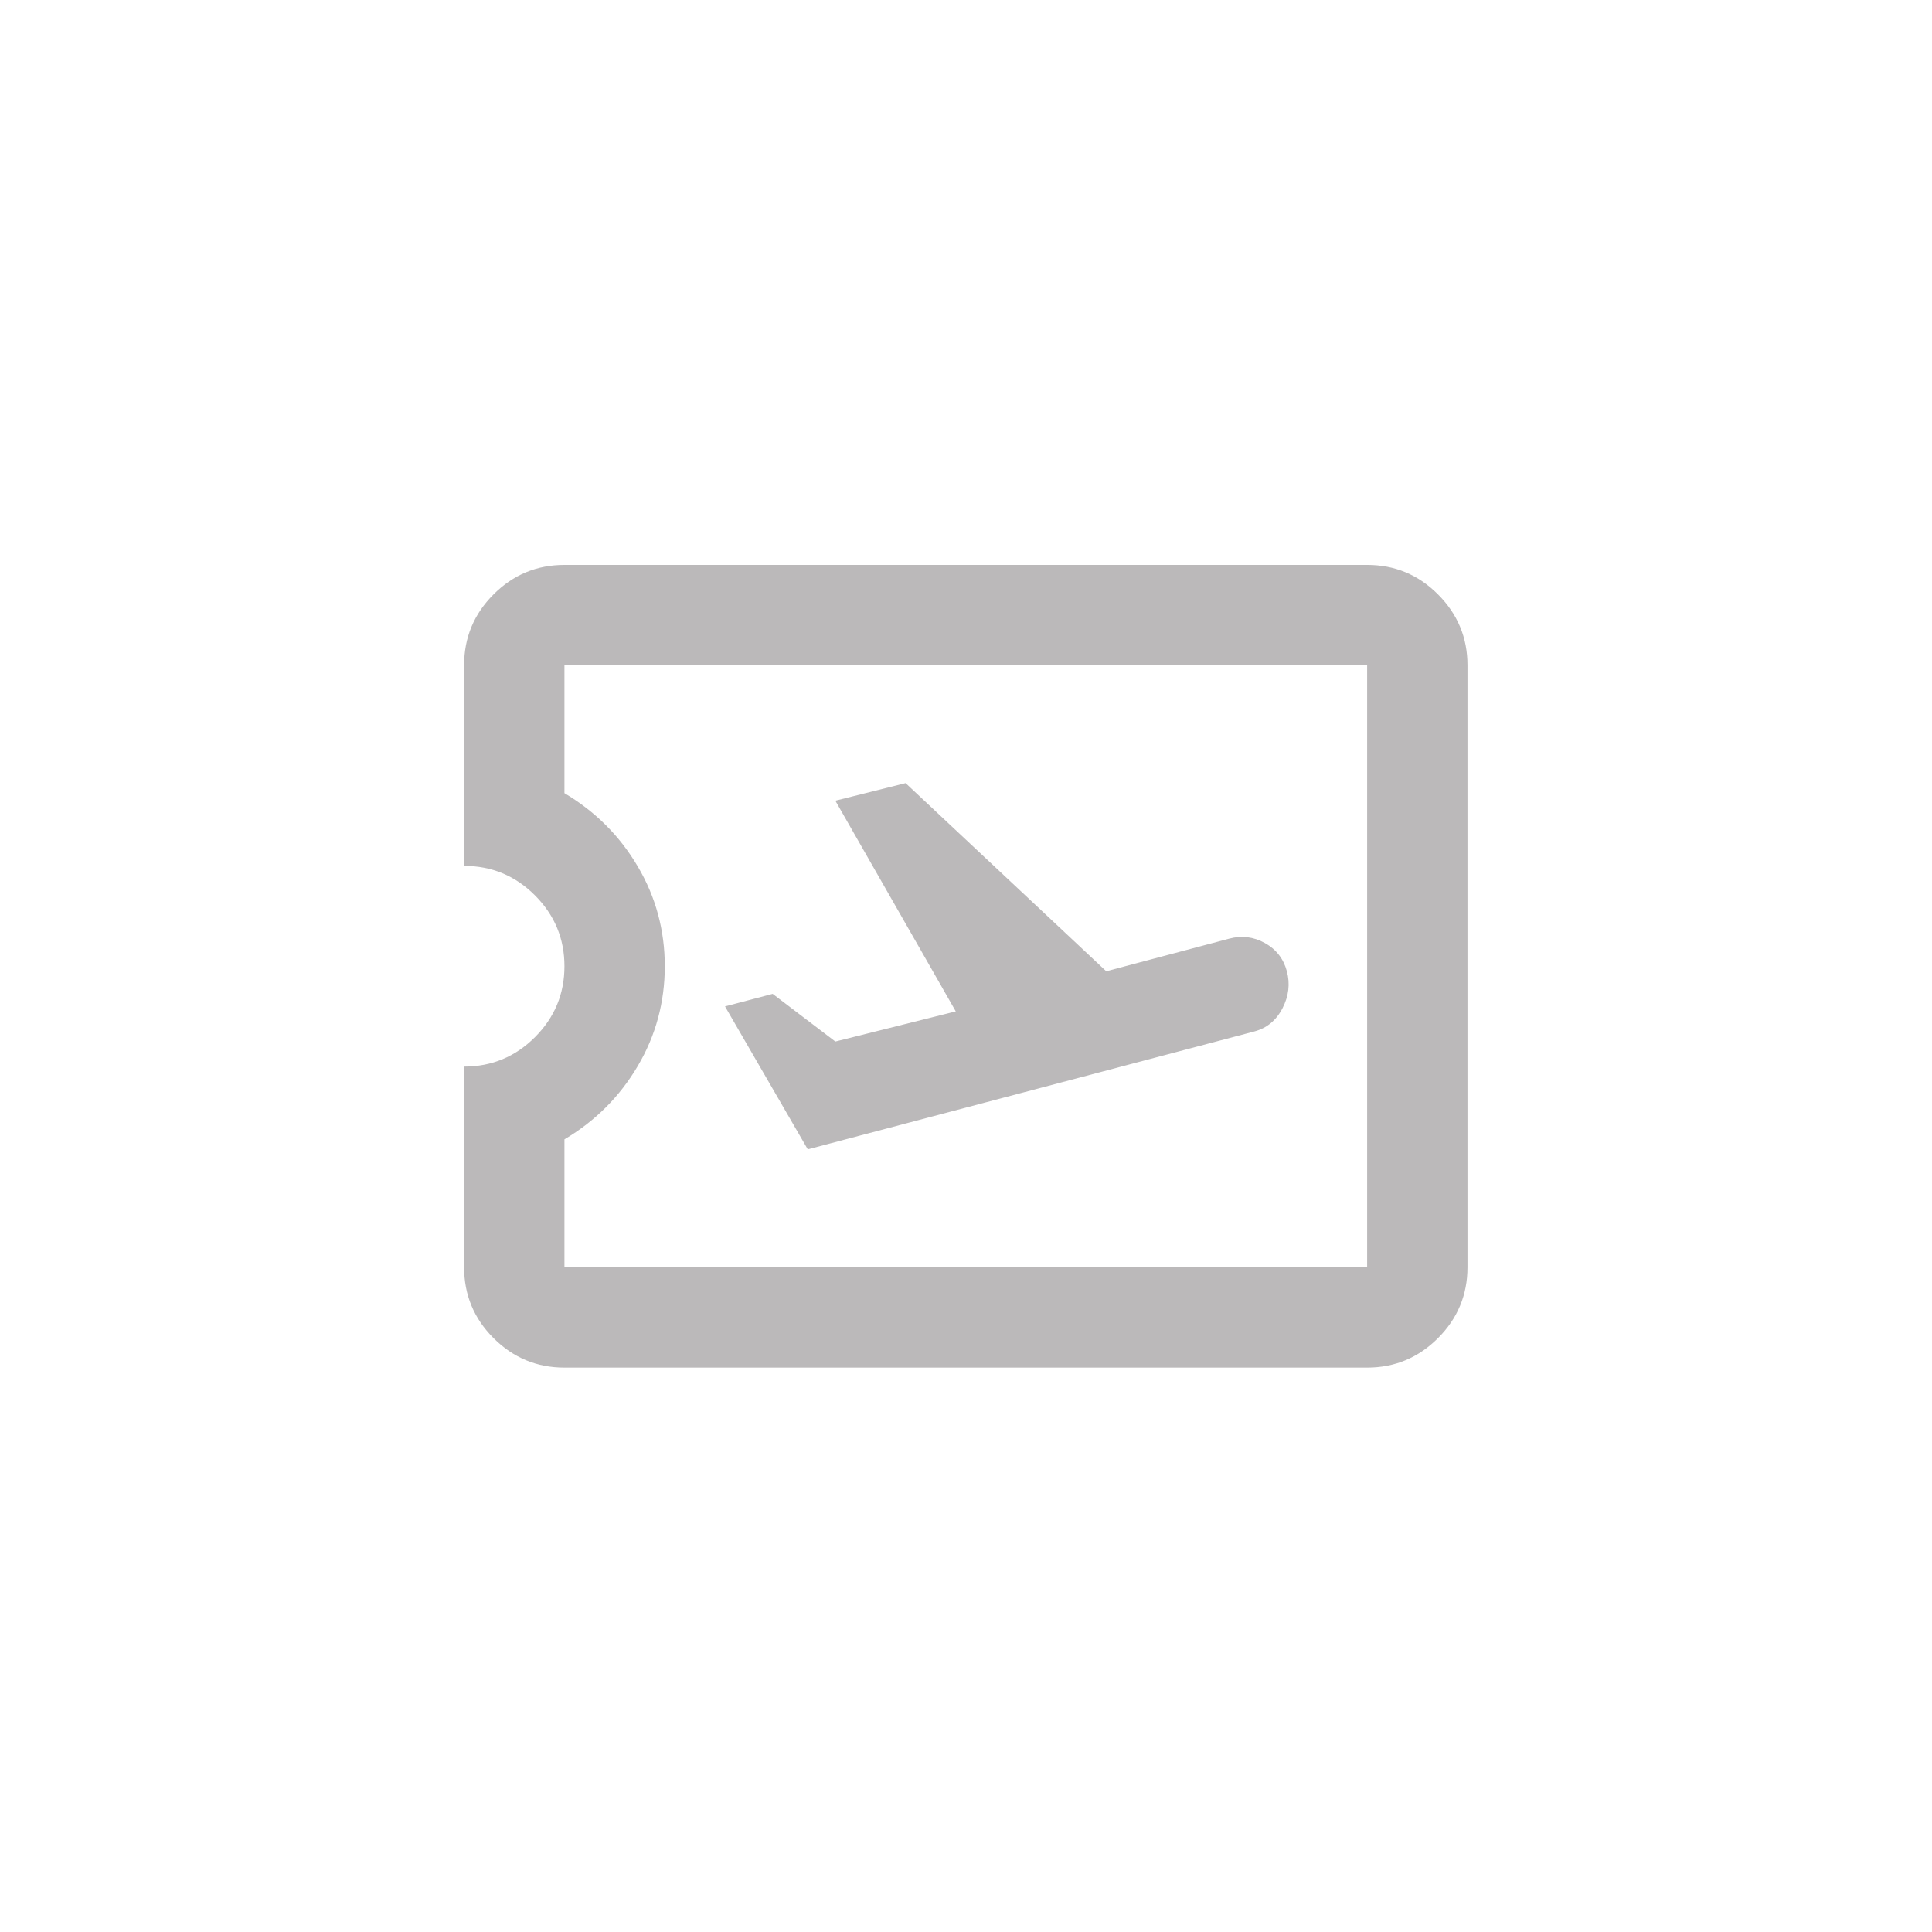 <?xml version="1.0" encoding="UTF-8" standalone="no"?>
<svg xmlns:dc="http://purl.org/dc/elements/1.1/" xmlns:cc="http://creativecommons.org/ns#" xmlns:rdf="http://www.w3.org/1999/02/22-rdf-syntax-ns#" xmlns:svg="http://www.w3.org/2000/svg" xmlns="http://www.w3.org/2000/svg" viewBox="0 0 53.333 53.333" height="53.333" width="53.333" xml:space="preserve" id="svg2" version="1.1">
  <defs id="defs6">
    <clipPath id="clipPath18" clipPathUnits="userSpaceOnUse">
      <path id="path16" d="M 0,40 H 40 V 0 H 0 Z" />
    </clipPath>
  </defs>
  <g transform="matrix(1.333,0,0,-1.333,0,53.333)" id="g10">
    <g id="g12">
      <g clip-path="url(#clipPath18)" id="g14">
        <g transform="translate(39.258,20)" id="g20">
          <path id="path22" style="fill:none;fill-opacity:1;fill-rule:nonzero;stroke:none" d="m 0,0 c 0,-10.636 -8.622,-19.257 -19.257,-19.257 -10.636,0 -19.258,8.621 -19.258,19.257 0,10.636 8.622,19.257 19.258,19.257 C -8.622,19.257 0,10.636 0,0" />
        </g>
        <g transform="translate(39.258,20)" id="g24">
          <path id="path26" style="fill:none;stroke:none;stroke-width:1;stroke-linecap:butt;stroke-linejoin:miter;stroke-miterlimit:10;stroke-dasharray:none;stroke-opacity:1" d="m 0,0 c 0,-10.636 -8.622,-19.257 -19.257,-19.257 -10.636,0 -19.258,8.621 -19.258,19.257 0,10.636 8.622,19.257 19.258,19.257 C -8.622,19.257 0,10.636 0,0 Z" />
        </g>
        <g transform="translate(28.312,13.766)" id="g28">
          <path id="path30" style="fill:#bbb9ba;fill-opacity:1;fill-rule:nonzero;stroke:none" d="M 0,0 V 12.467 H -16.623 V 9.818 c 0.641,-0.381 1.147,-0.887 1.519,-1.519 0.373,-0.632 0.559,-1.321 0.559,-2.065 0,-0.745 -0.186,-1.433 -0.559,-2.065 -0.372,-0.632 -0.878,-1.139 -1.519,-1.52 V 0 Z m 0,-2.078 h -16.623 c -0.572,0 -1.061,0.204 -1.468,0.61 -0.407,0.407 -0.61,0.897 -0.61,1.468 v 4.156 c 0.571,0 1.061,0.203 1.468,0.61 0.406,0.407 0.61,0.896 0.61,1.468 0,0.571 -0.204,1.06 -0.61,1.467 -0.407,0.407 -0.897,0.611 -1.468,0.611 v 4.155 c 0,0.572 0.203,1.061 0.61,1.468 0.407,0.407 0.896,0.61 1.468,0.61 H 0 c 0.571,0 1.061,-0.203 1.467,-0.61 0.407,-0.407 0.611,-0.896 0.611,-1.468 L 2.078,0 C 2.078,-0.571 1.874,-1.061 1.467,-1.468 1.061,-1.874 0.571,-2.078 0,-2.078 m -11.584,4.52 9.246,2.441 c 0.26,0.069 0.455,0.229 0.585,0.481 0.13,0.251 0.16,0.506 0.091,0.766 -0.07,0.259 -0.221,0.454 -0.455,0.584 -0.234,0.13 -0.48,0.16 -0.74,0.091 l -2.546,-0.675 -4.155,3.896 -1.455,-0.364 2.494,-4.363 -2.494,-0.624 -1.298,0.987 -0.987,-0.26 z" />
        </g>
      </g>
    </g>
  </g>
</svg>
